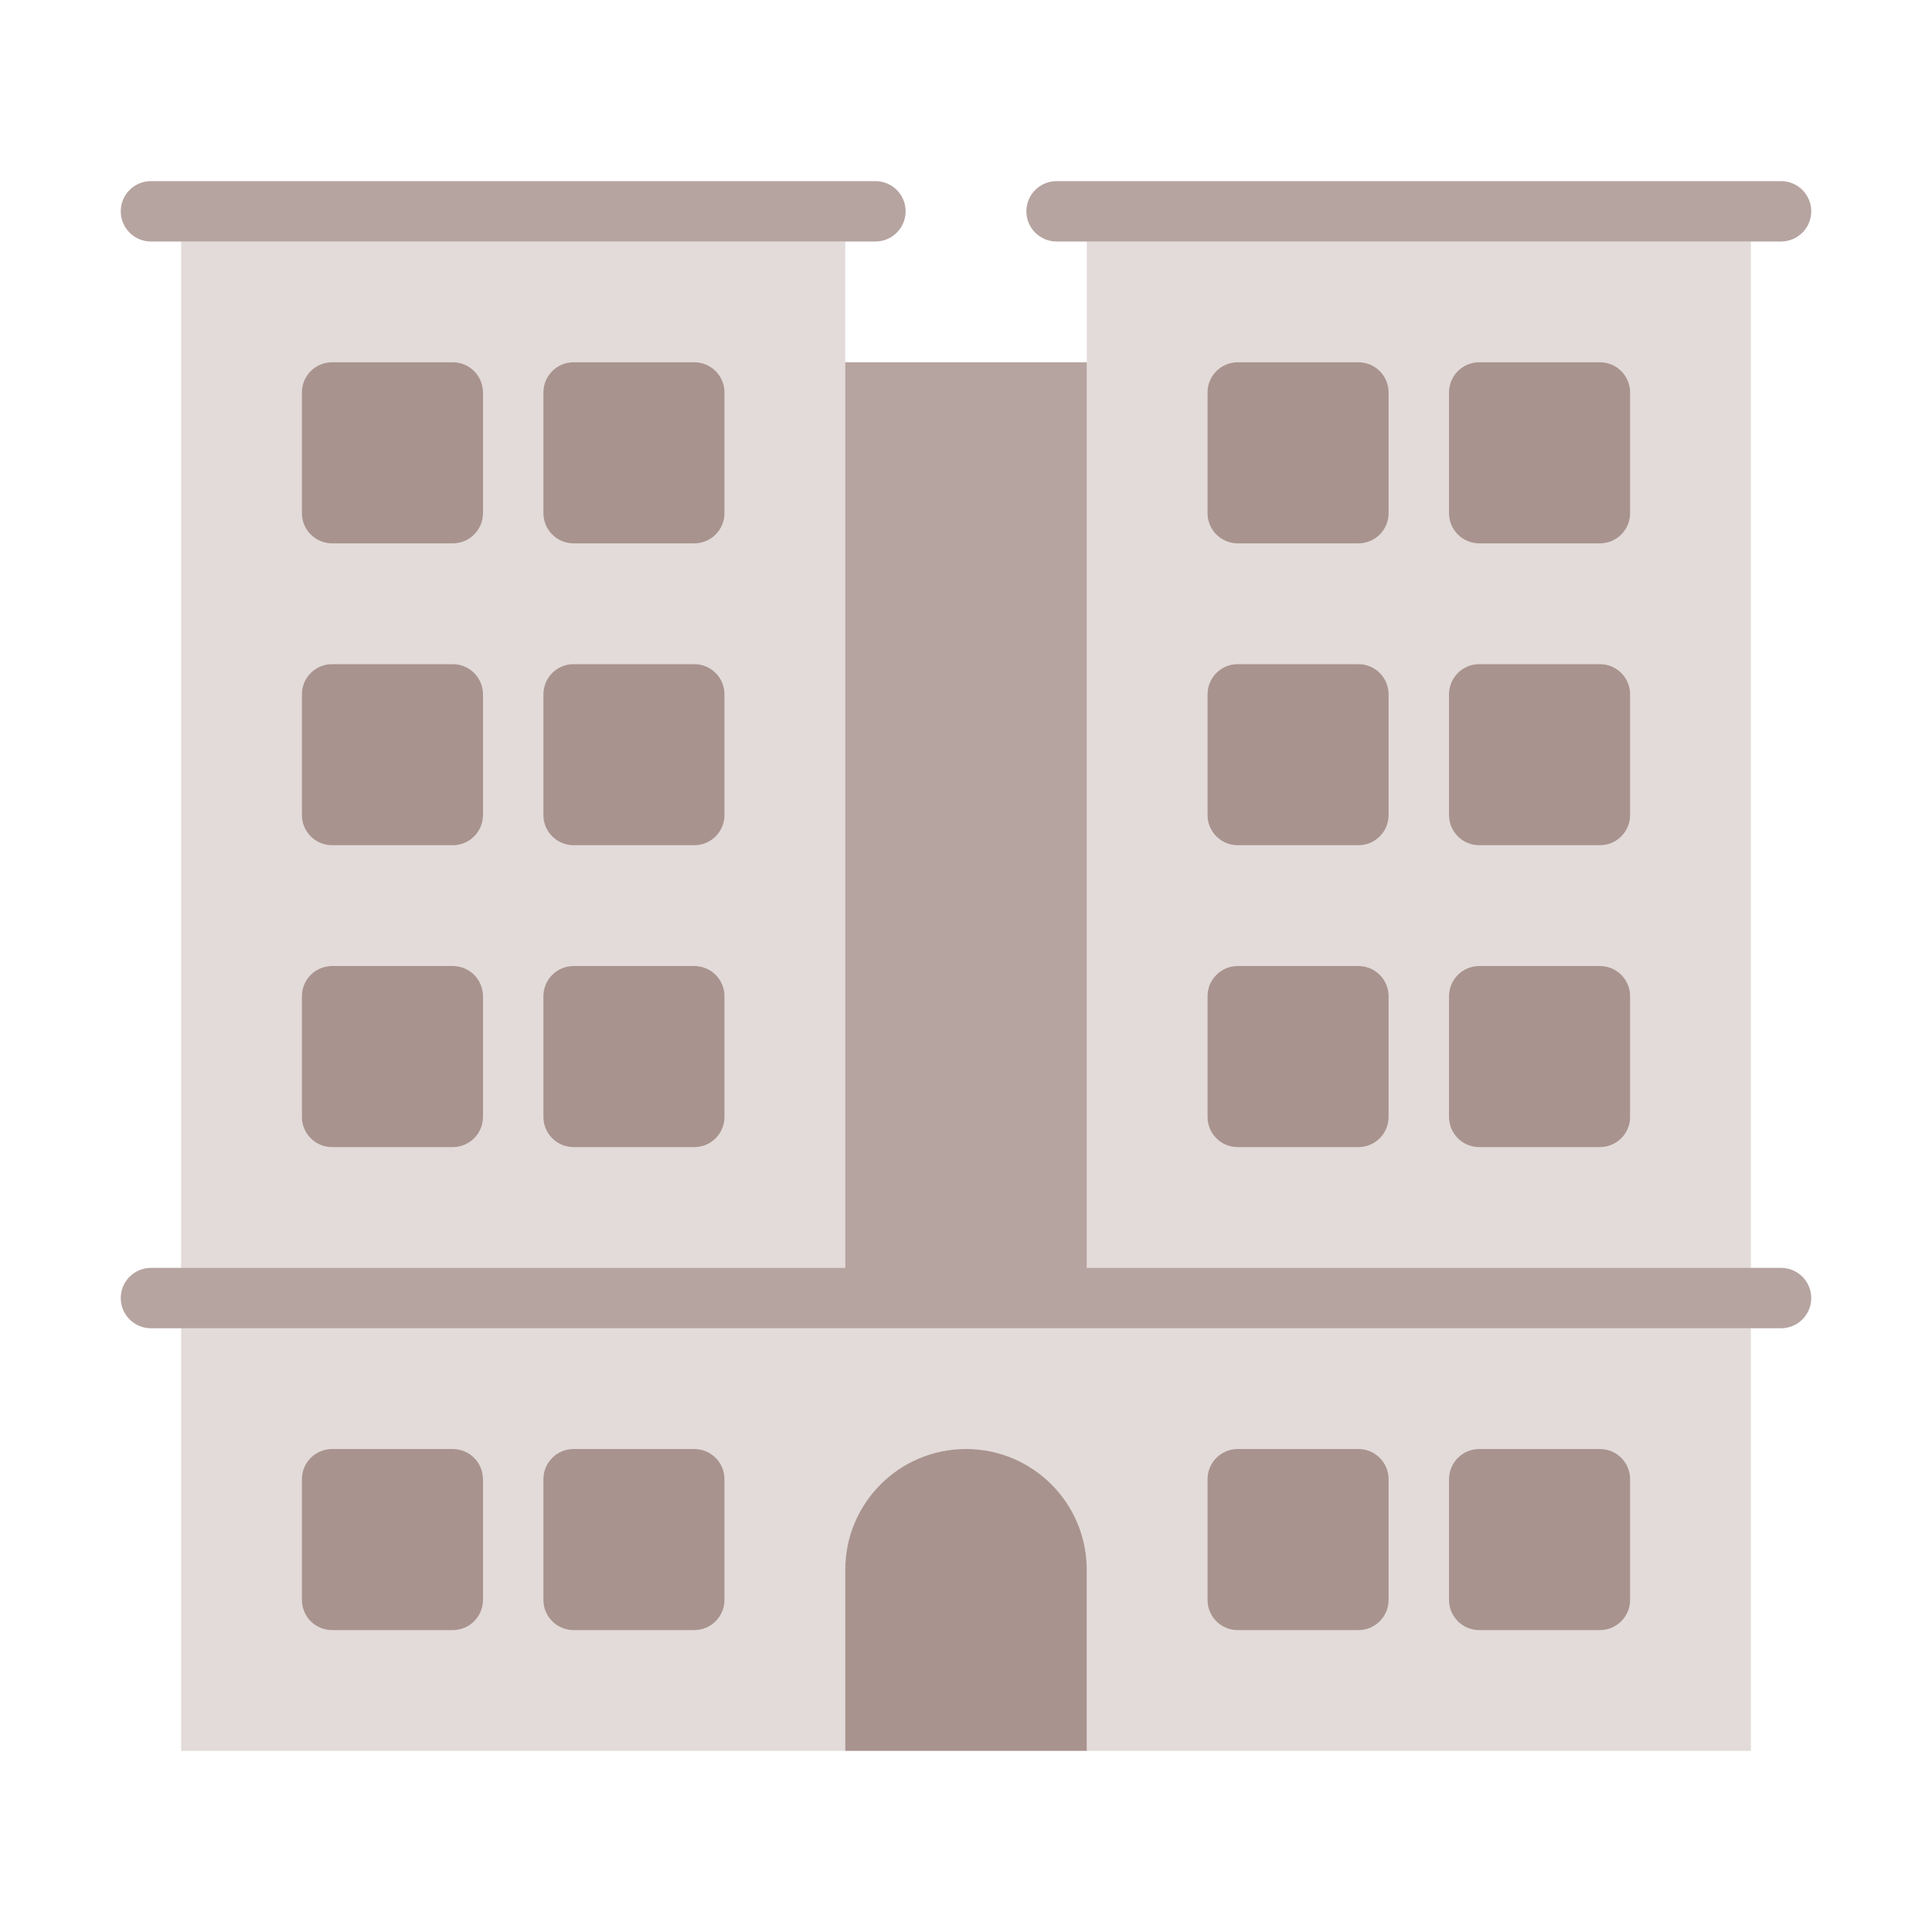 <svg width="32" height="32" viewBox="0 0 32 32" fill="none" xmlns="http://www.w3.org/2000/svg">
<path opacity="0.5" d="M17 3.5C17 3.224 17.224 3 17.5 3H29.5C29.776 3 30 3.224 30 3.5C30 3.776 29.776 4 29.5 4H17.5C17.224 4 17 3.776 17 3.5Z" fill="#6F4B42"/>
<path opacity="0.5" d="M2 3.5C2 3.224 2.224 3 2.5 3H14.5C14.776 3 15 3.224 15 3.5C15 3.776 14.776 4 14.5 4H2.5C2.224 4 2 3.776 2 3.5Z" fill="#6F4B42"/>
<path opacity="0.5" d="M18 6H14V21H2.5C2.224 21 2 21.224 2 21.5C2 21.776 2.224 22 2.5 22H29.5C29.776 22 30 21.776 30 21.5C30 21.224 29.776 21 29.5 21H18V6Z" fill="#6F4B42"/>
<path opacity="0.2" fill-rule="evenodd" clip-rule="evenodd" d="M29 22H3V29H14V26C14 24.895 14.895 24 16 24C17.105 24 18 24.895 18 26V29H29V22ZM5.5 24C5.224 24 5 24.224 5 24.5V26.5C5 26.776 5.224 27 5.5 27H7.5C7.776 27 8 26.776 8 26.5V24.5C8 24.224 7.776 24 7.5 24H5.5ZM9 24.5C9 24.224 9.224 24 9.5 24H11.5C11.776 24 12 24.224 12 24.5V26.5C12 26.776 11.776 27 11.5 27H9.5C9.224 27 9 26.776 9 26.5V24.5ZM24.5 24C24.224 24 24 24.224 24 24.5V26.5C24 26.776 24.224 27 24.5 27H26.5C26.776 27 27 26.776 27 26.5V24.5C27 24.224 26.776 24 26.5 24H24.5ZM20 24.5C20 24.224 20.224 24 20.5 24H22.5C22.776 24 23 24.224 23 24.5V26.5C23 26.776 22.776 27 22.5 27H20.5C20.224 27 20 26.776 20 26.5V24.5Z" fill="#6F4B42"/>
<path opacity="0.2" fill-rule="evenodd" clip-rule="evenodd" d="M18 4H29V21H18V4ZM20 6.5C20 6.224 20.224 6 20.5 6H22.5C22.776 6 23 6.224 23 6.5V8.5C23 8.776 22.776 9 22.5 9H20.5C20.224 9 20 8.776 20 8.5V6.5ZM20.5 11C20.224 11 20 11.224 20 11.5V13.5C20 13.776 20.224 14 20.5 14H22.5C22.776 14 23 13.776 23 13.5V11.5C23 11.224 22.776 11 22.5 11H20.5ZM20 16.5C20 16.224 20.224 16 20.5 16H22.5C22.776 16 23 16.224 23 16.5V18.5C23 18.776 22.776 19 22.5 19H20.5C20.224 19 20 18.776 20 18.5V16.5ZM24.5 6C24.224 6 24 6.224 24 6.5V8.5C24 8.776 24.224 9 24.5 9H26.5C26.776 9 27 8.776 27 8.5V6.5C27 6.224 26.776 6 26.5 6H24.5ZM24 11.5C24 11.224 24.224 11 24.5 11H26.5C26.776 11 27 11.224 27 11.5V13.5C27 13.776 26.776 14 26.5 14H24.5C24.224 14 24 13.776 24 13.5V11.5ZM24.5 16C24.224 16 24 16.224 24 16.5V18.5C24 18.776 24.224 19 24.5 19H26.5C26.776 19 27 18.776 27 18.5V16.5C27 16.224 26.776 16 26.5 16H24.5Z" fill="#6F4B42"/>
<path opacity="0.2" fill-rule="evenodd" clip-rule="evenodd" d="M3 4H14V21H3V4ZM5 6.5C5 6.224 5.224 6 5.5 6H7.5C7.776 6 8 6.224 8 6.5V8.5C8 8.776 7.776 9 7.5 9H5.5C5.224 9 5 8.776 5 8.5V6.5ZM5.5 11C5.224 11 5 11.224 5 11.5V13.5C5 13.776 5.224 14 5.5 14H7.5C7.776 14 8 13.776 8 13.5V11.5C8 11.224 7.776 11 7.5 11H5.5ZM5 16.5C5 16.224 5.224 16 5.5 16H7.5C7.776 16 8 16.224 8 16.5V18.5C8 18.776 7.776 19 7.5 19H5.5C5.224 19 5 18.776 5 18.5V16.5ZM9.5 6C9.224 6 9 6.224 9 6.5V8.5C9 8.776 9.224 9 9.5 9H11.5C11.776 9 12 8.776 12 8.5V6.5C12 6.224 11.776 6 11.5 6H9.5ZM9 11.5C9 11.224 9.224 11 9.5 11H11.5C11.776 11 12 11.224 12 11.5V13.5C12 13.776 11.776 14 11.5 14H9.5C9.224 14 9 13.776 9 13.5V11.5ZM9.5 16C9.224 16 9 16.224 9 16.5V18.5C9 18.776 9.224 19 9.5 19H11.5C11.776 19 12 18.776 12 18.5V16.5C12 16.224 11.776 16 11.5 16H9.5Z" fill="#6F4B42"/>
<g opacity="0.6">
<path d="M5 6.5C5 6.224 5.224 6 5.5 6H7.5C7.776 6 8 6.224 8 6.5V8.5C8 8.776 7.776 9 7.5 9H5.5C5.224 9 5 8.776 5 8.5V6.5Z" fill="#6F4B42"/>
<path d="M20 6.5C20 6.224 20.224 6 20.5 6H22.5C22.776 6 23 6.224 23 6.5V8.5C23 8.776 22.776 9 22.5 9H20.5C20.224 9 20 8.776 20 8.5V6.5Z" fill="#6F4B42"/>
<path d="M20.5 11C20.224 11 20 11.224 20 11.5V13.5C20 13.776 20.224 14 20.5 14H22.5C22.776 14 23 13.776 23 13.5V11.5C23 11.224 22.776 11 22.5 11H20.5Z" fill="#6F4B42"/>
<path d="M5 11.5C5 11.224 5.224 11 5.5 11H7.5C7.776 11 8 11.224 8 11.5V13.5C8 13.776 7.776 14 7.5 14H5.5C5.224 14 5 13.776 5 13.5V11.5Z" fill="#6F4B42"/>
<path d="M20.5 16C20.224 16 20 16.224 20 16.5V18.5C20 18.776 20.224 19 20.5 19H22.5C22.776 19 23 18.776 23 18.5V16.5C23 16.224 22.776 16 22.5 16H20.5Z" fill="#6F4B42"/>
<path d="M5 16.5C5 16.224 5.224 16 5.5 16H7.5C7.776 16 8 16.224 8 16.5V18.5C8 18.776 7.776 19 7.5 19H5.5C5.224 19 5 18.776 5 18.5V16.5Z" fill="#6F4B42"/>
<path d="M24.5 6C24.224 6 24 6.224 24 6.5V8.5C24 8.776 24.224 9 24.5 9H26.5C26.776 9 27 8.776 27 8.5V6.5C27 6.224 26.776 6 26.5 6H24.5Z" fill="#6F4B42"/>
<path d="M9 6.5C9 6.224 9.224 6 9.5 6H11.5C11.776 6 12 6.224 12 6.5V8.5C12 8.776 11.776 9 11.5 9H9.5C9.224 9 9 8.776 9 8.5V6.5Z" fill="#6F4B42"/>
<path d="M24.5 11C24.224 11 24 11.224 24 11.5V13.5C24 13.776 24.224 14 24.5 14H26.5C26.776 14 27 13.776 27 13.5V11.5C27 11.224 26.776 11 26.5 11H24.5Z" fill="#6F4B42"/>
<path d="M9 11.5C9 11.224 9.224 11 9.5 11H11.5C11.776 11 12 11.224 12 11.5V13.5C12 13.776 11.776 14 11.5 14H9.5C9.224 14 9 13.776 9 13.5V11.5Z" fill="#6F4B42"/>
<path d="M24.5 16C24.224 16 24 16.224 24 16.5V18.5C24 18.776 24.224 19 24.5 19H26.5C26.776 19 27 18.776 27 18.5V16.5C27 16.224 26.776 16 26.5 16H24.5Z" fill="#6F4B42"/>
<path d="M9 16.5C9 16.224 9.224 16 9.5 16H11.5C11.776 16 12 16.224 12 16.5V18.5C12 18.776 11.776 19 11.5 19H9.5C9.224 19 9 18.776 9 18.5V16.5Z" fill="#6F4B42"/>
<path d="M5.5 24C5.224 24 5 24.224 5 24.5V26.5C5 26.776 5.224 27 5.5 27H7.5C7.776 27 8 26.776 8 26.5V24.5C8 24.224 7.776 24 7.5 24H5.5Z" fill="#6F4B42"/>
<path d="M9 24.5C9 24.224 9.224 24 9.5 24H11.5C11.776 24 12 24.224 12 24.5V26.5C12 26.776 11.776 27 11.5 27H9.5C9.224 27 9 26.776 9 26.5V24.5Z" fill="#6F4B42"/>
<path d="M24.5 24C24.224 24 24 24.224 24 24.5V26.5C24 26.776 24.224 27 24.5 27H26.5C26.776 27 27 26.776 27 26.5V24.5C27 24.224 26.776 24 26.5 24H24.5Z" fill="#6F4B42"/>
<path d="M20 24.5C20 24.224 20.224 24 20.5 24H22.5C22.776 24 23 24.224 23 24.5V26.5C23 26.776 22.776 27 22.5 27H20.5C20.224 27 20 26.776 20 26.5V24.5Z" fill="#6F4B42"/>
<path d="M16 24C14.895 24 14 24.895 14 26V29H18V26C18 24.895 17.105 24 16 24Z" fill="#6F4B42"/>
</g>
</svg>
